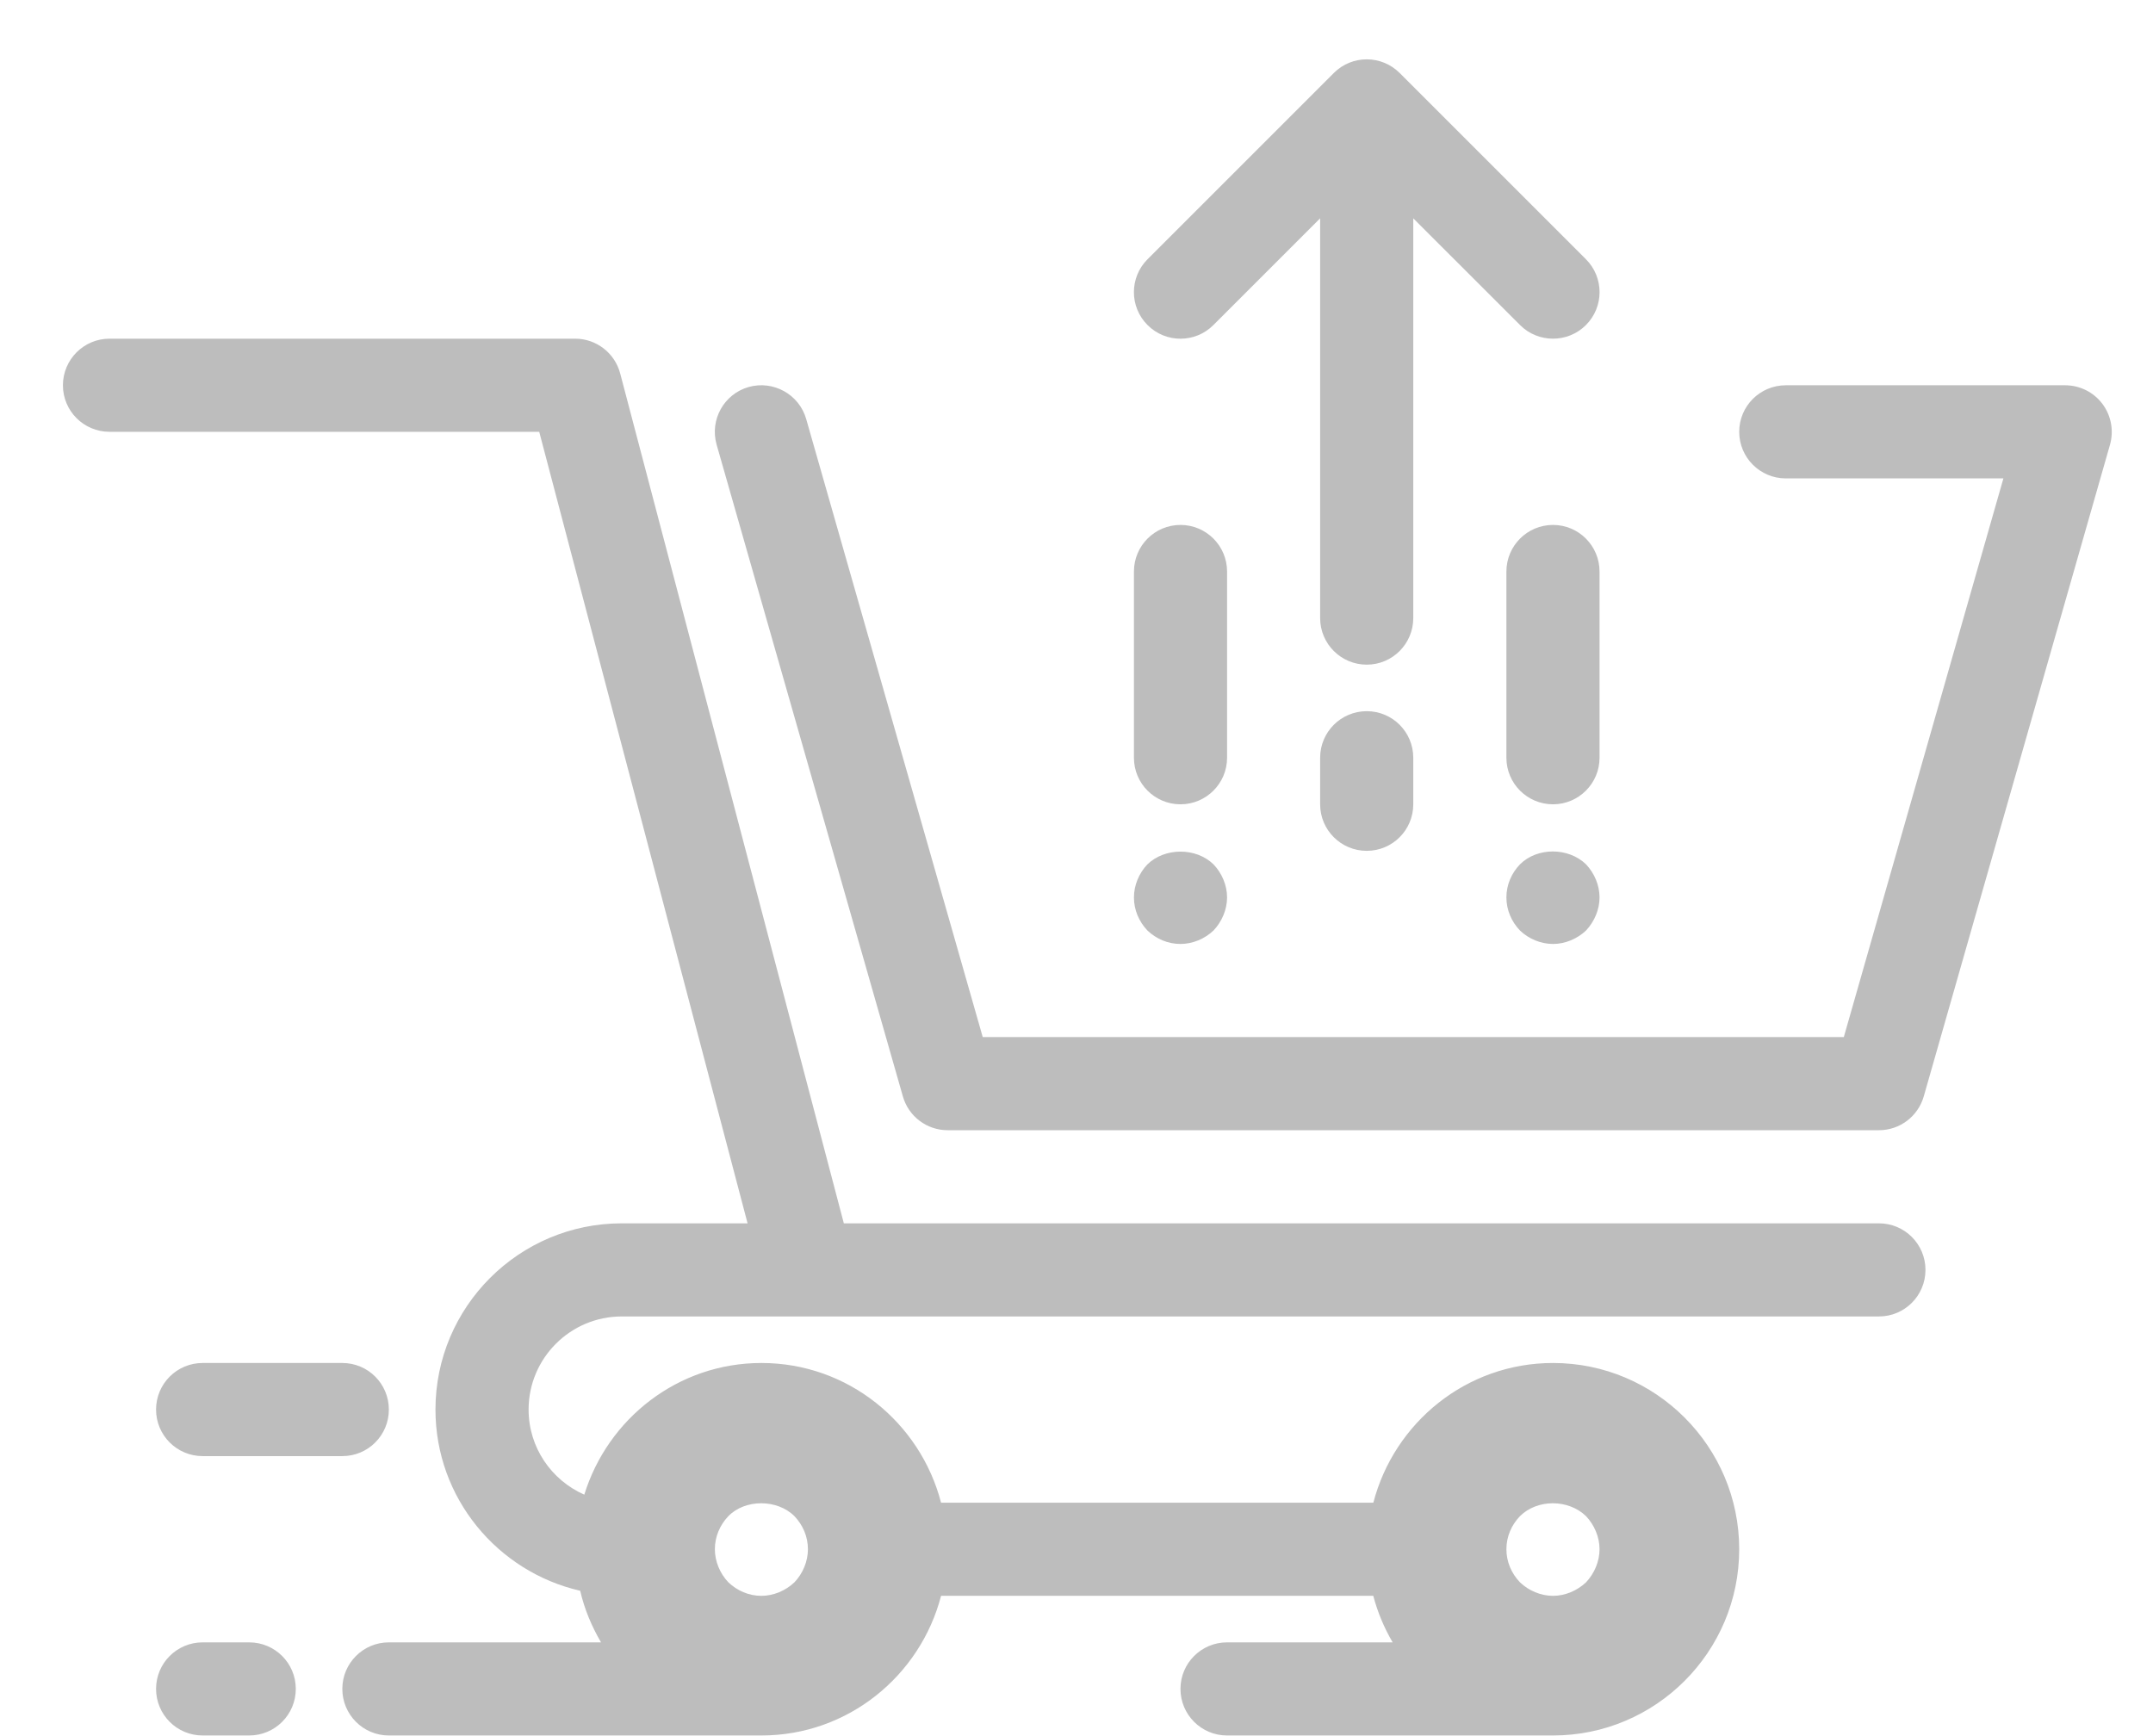 <svg width="31" height="25" viewBox="0 0 31 25" fill="none" xmlns="http://www.w3.org/2000/svg">
<path d="M27.054 17.616H12.15L8.93 5.378C8.852 5.083 8.586 4.877 8.281 4.877H1.577C1.206 4.877 0.906 5.178 0.906 5.548C0.906 5.918 1.206 6.218 1.577 6.218H7.764L10.764 17.616H8.952C7.473 17.616 6.27 18.819 6.27 20.298C6.27 21.57 7.163 22.634 8.354 22.907C8.415 23.173 8.52 23.421 8.654 23.65H5.599C5.229 23.65 4.929 23.95 4.929 24.32C4.929 24.691 5.229 24.991 5.599 24.991H10.963C12.209 24.991 13.25 24.133 13.55 22.98H19.773C19.836 23.218 19.93 23.441 20.052 23.65H17.668C17.297 23.65 16.997 23.95 16.997 24.32C16.997 24.691 17.297 24.991 17.668 24.991H22.361C23.84 24.991 25.042 23.788 25.042 22.309C25.042 20.83 23.84 19.627 22.361 19.627C21.115 19.627 20.074 20.485 19.774 21.639H13.55C13.251 20.485 12.209 19.627 10.964 19.627C9.76 19.627 8.751 20.429 8.413 21.523C7.941 21.315 7.611 20.845 7.611 20.298C7.611 19.558 8.212 18.957 8.952 18.957H27.054C27.424 18.957 27.724 18.657 27.724 18.286C27.724 17.916 27.424 17.616 27.054 17.616ZM21.885 21.833C22.133 21.585 22.582 21.585 22.837 21.833C22.957 21.96 23.031 22.135 23.031 22.309C23.031 22.483 22.957 22.658 22.837 22.785C22.709 22.906 22.535 22.98 22.361 22.98C22.186 22.98 22.011 22.906 21.885 22.785C21.763 22.658 21.69 22.49 21.69 22.309C21.69 22.127 21.763 21.96 21.885 21.833ZM10.487 21.833C10.728 21.585 11.191 21.585 11.439 21.833C11.56 21.96 11.633 22.127 11.633 22.309C11.633 22.483 11.56 22.658 11.439 22.785C11.312 22.906 11.137 22.98 10.963 22.98C10.781 22.98 10.614 22.906 10.487 22.785C10.366 22.658 10.293 22.483 10.293 22.309C10.293 22.127 10.366 21.96 10.487 21.833ZM30.381 6.403L27.699 15.789C27.616 16.077 27.353 16.275 27.054 16.275H13.645C13.346 16.275 13.082 16.077 13 15.788L10.318 6.402C10.217 6.046 10.423 5.675 10.779 5.573C11.133 5.473 11.506 5.677 11.608 6.034L14.15 14.934H26.548L28.846 6.889H25.713C25.342 6.889 25.042 6.588 25.042 6.218C25.042 5.848 25.342 5.548 25.713 5.548H29.735C29.945 5.548 30.144 5.646 30.271 5.815C30.397 5.982 30.438 6.2 30.381 6.403ZM4.259 24.32C4.259 24.691 3.959 24.991 3.588 24.991H2.918C2.547 24.991 2.247 24.691 2.247 24.32C2.247 23.95 2.547 23.65 2.918 23.65H3.588C3.959 23.65 4.259 23.95 4.259 24.32ZM2.247 20.298C2.247 19.927 2.547 19.627 2.918 19.627H4.929C5.3 19.627 5.599 19.927 5.599 20.298C5.599 20.668 5.3 20.968 4.929 20.968H2.918C2.547 20.968 2.247 20.668 2.247 20.298ZM16.523 4.681C16.261 4.419 16.261 3.995 16.523 3.733L19.205 1.051C19.467 0.789 19.891 0.789 20.153 1.051L22.835 3.733C23.097 3.995 23.097 4.419 22.835 4.681C22.704 4.812 22.532 4.877 22.361 4.877C22.189 4.877 22.017 4.812 21.887 4.681L20.349 3.144V8.9C20.349 9.27 20.05 9.571 19.679 9.571C19.308 9.571 19.008 9.27 19.008 8.9V3.144L17.471 4.681C17.209 4.943 16.785 4.943 16.523 4.681ZM20.349 10.912V11.582C20.349 11.952 20.05 12.252 19.679 12.252C19.308 12.252 19.008 11.952 19.008 11.582V10.912C19.008 10.541 19.308 10.241 19.679 10.241C20.05 10.241 20.349 10.541 20.349 10.912ZM23.031 10.912C23.031 11.281 22.731 11.582 22.361 11.582C21.99 11.582 21.69 11.281 21.69 10.912V8.23C21.69 7.86 21.99 7.559 22.361 7.559C22.731 7.559 23.031 7.86 23.031 8.23V10.912ZM22.837 12.447C22.957 12.574 23.031 12.748 23.031 12.923C23.031 13.097 22.957 13.271 22.837 13.399C22.709 13.52 22.535 13.593 22.361 13.593C22.186 13.593 22.011 13.52 21.885 13.399C21.763 13.271 21.69 13.104 21.69 12.923C21.69 12.742 21.763 12.574 21.885 12.447C22.133 12.199 22.582 12.199 22.837 12.447ZM16.327 10.912V8.23C16.327 7.86 16.626 7.559 16.997 7.559C17.368 7.559 17.668 7.86 17.668 8.23V10.912C17.668 11.281 17.368 11.582 16.997 11.582C16.626 11.582 16.327 11.281 16.327 10.912ZM16.521 13.399C16.4 13.271 16.327 13.104 16.327 12.923C16.327 12.748 16.4 12.574 16.521 12.447C16.769 12.205 17.218 12.199 17.473 12.447C17.594 12.574 17.668 12.748 17.668 12.923C17.668 13.097 17.594 13.271 17.473 13.399C17.346 13.52 17.171 13.593 16.997 13.593C16.815 13.593 16.648 13.52 16.521 13.399Z" fill="#BDBDBD"/>
</svg>
